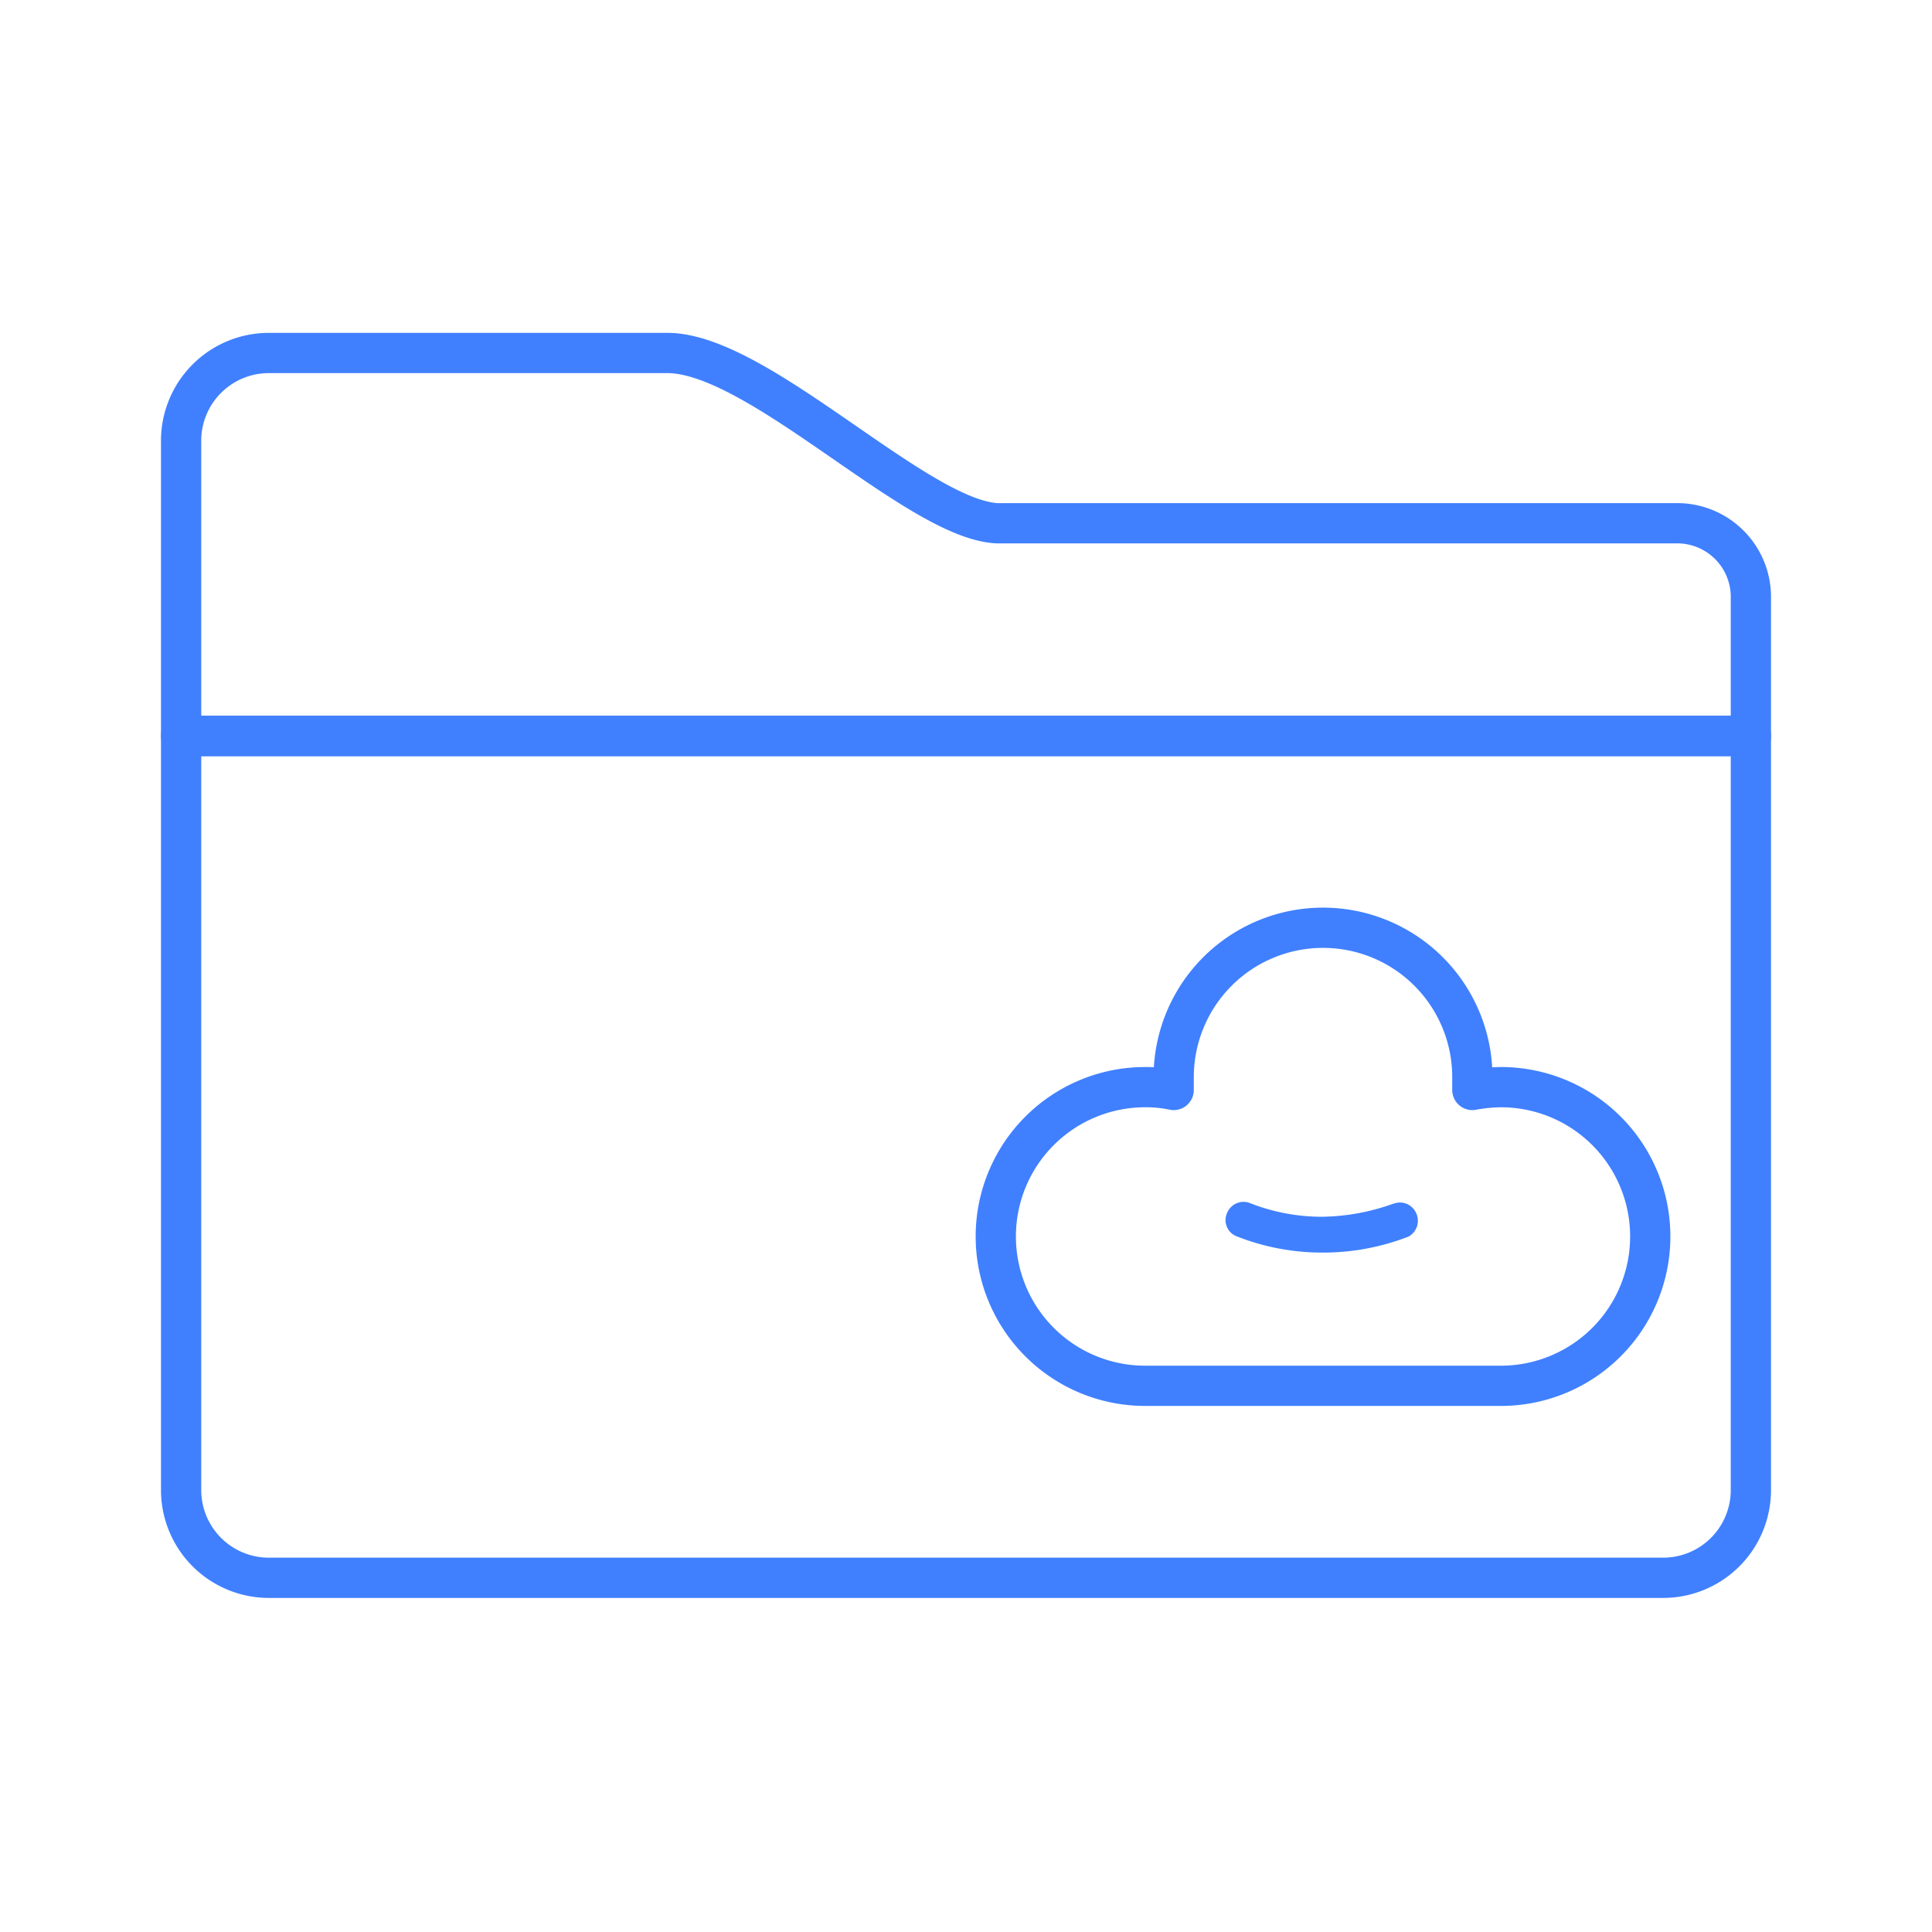 <svg id="Layer_2" data-name="Layer 2" xmlns="http://www.w3.org/2000/svg" viewBox="0 0 48 48"><defs><style>.cls-1{fill:none;stroke:#4080ff;stroke-linecap:round;stroke-linejoin:round;}.cls-2{fill:#4080ff;}</style></defs><path class="cls-1" d="M37.25,34.43h-8.8a3.71,3.71,0,1,1,0-7.42h0a3.35,3.35,0,0,1,.71.07v-.32a3.71,3.71,0,0,1,7.42,0v.32a4.17,4.17,0,0,1,.71-.07,3.71,3.71,0,1,1,0,7.42Z"/><path class="cls-2" d="M34.63,29.9a5.39,5.39,0,0,1-1.78.33,4.87,4.87,0,0,1-1.77-.33.44.44,0,0,0-.59.23.43.43,0,0,0,.22.58h0a5.76,5.76,0,0,0,2.13.41A5.83,5.83,0,0,0,35,30.72a.45.45,0,0,0,.17-.61.44.44,0,0,0-.53-.21Z"/><path class="cls-1" d="M41.68,13H24.77c-2-.1-5.93-4.23-8.19-4.23H6.68A2.18,2.18,0,0,0,4.5,11h0v7.29h39V14.87A1.83,1.83,0,0,0,41.68,13Z"/><path class="cls-1" d="M43.5,18.28H4.5V37A2.18,2.18,0,0,0,6.67,39.2H41.32A2.18,2.18,0,0,0,43.5,37h0Z"/></svg>